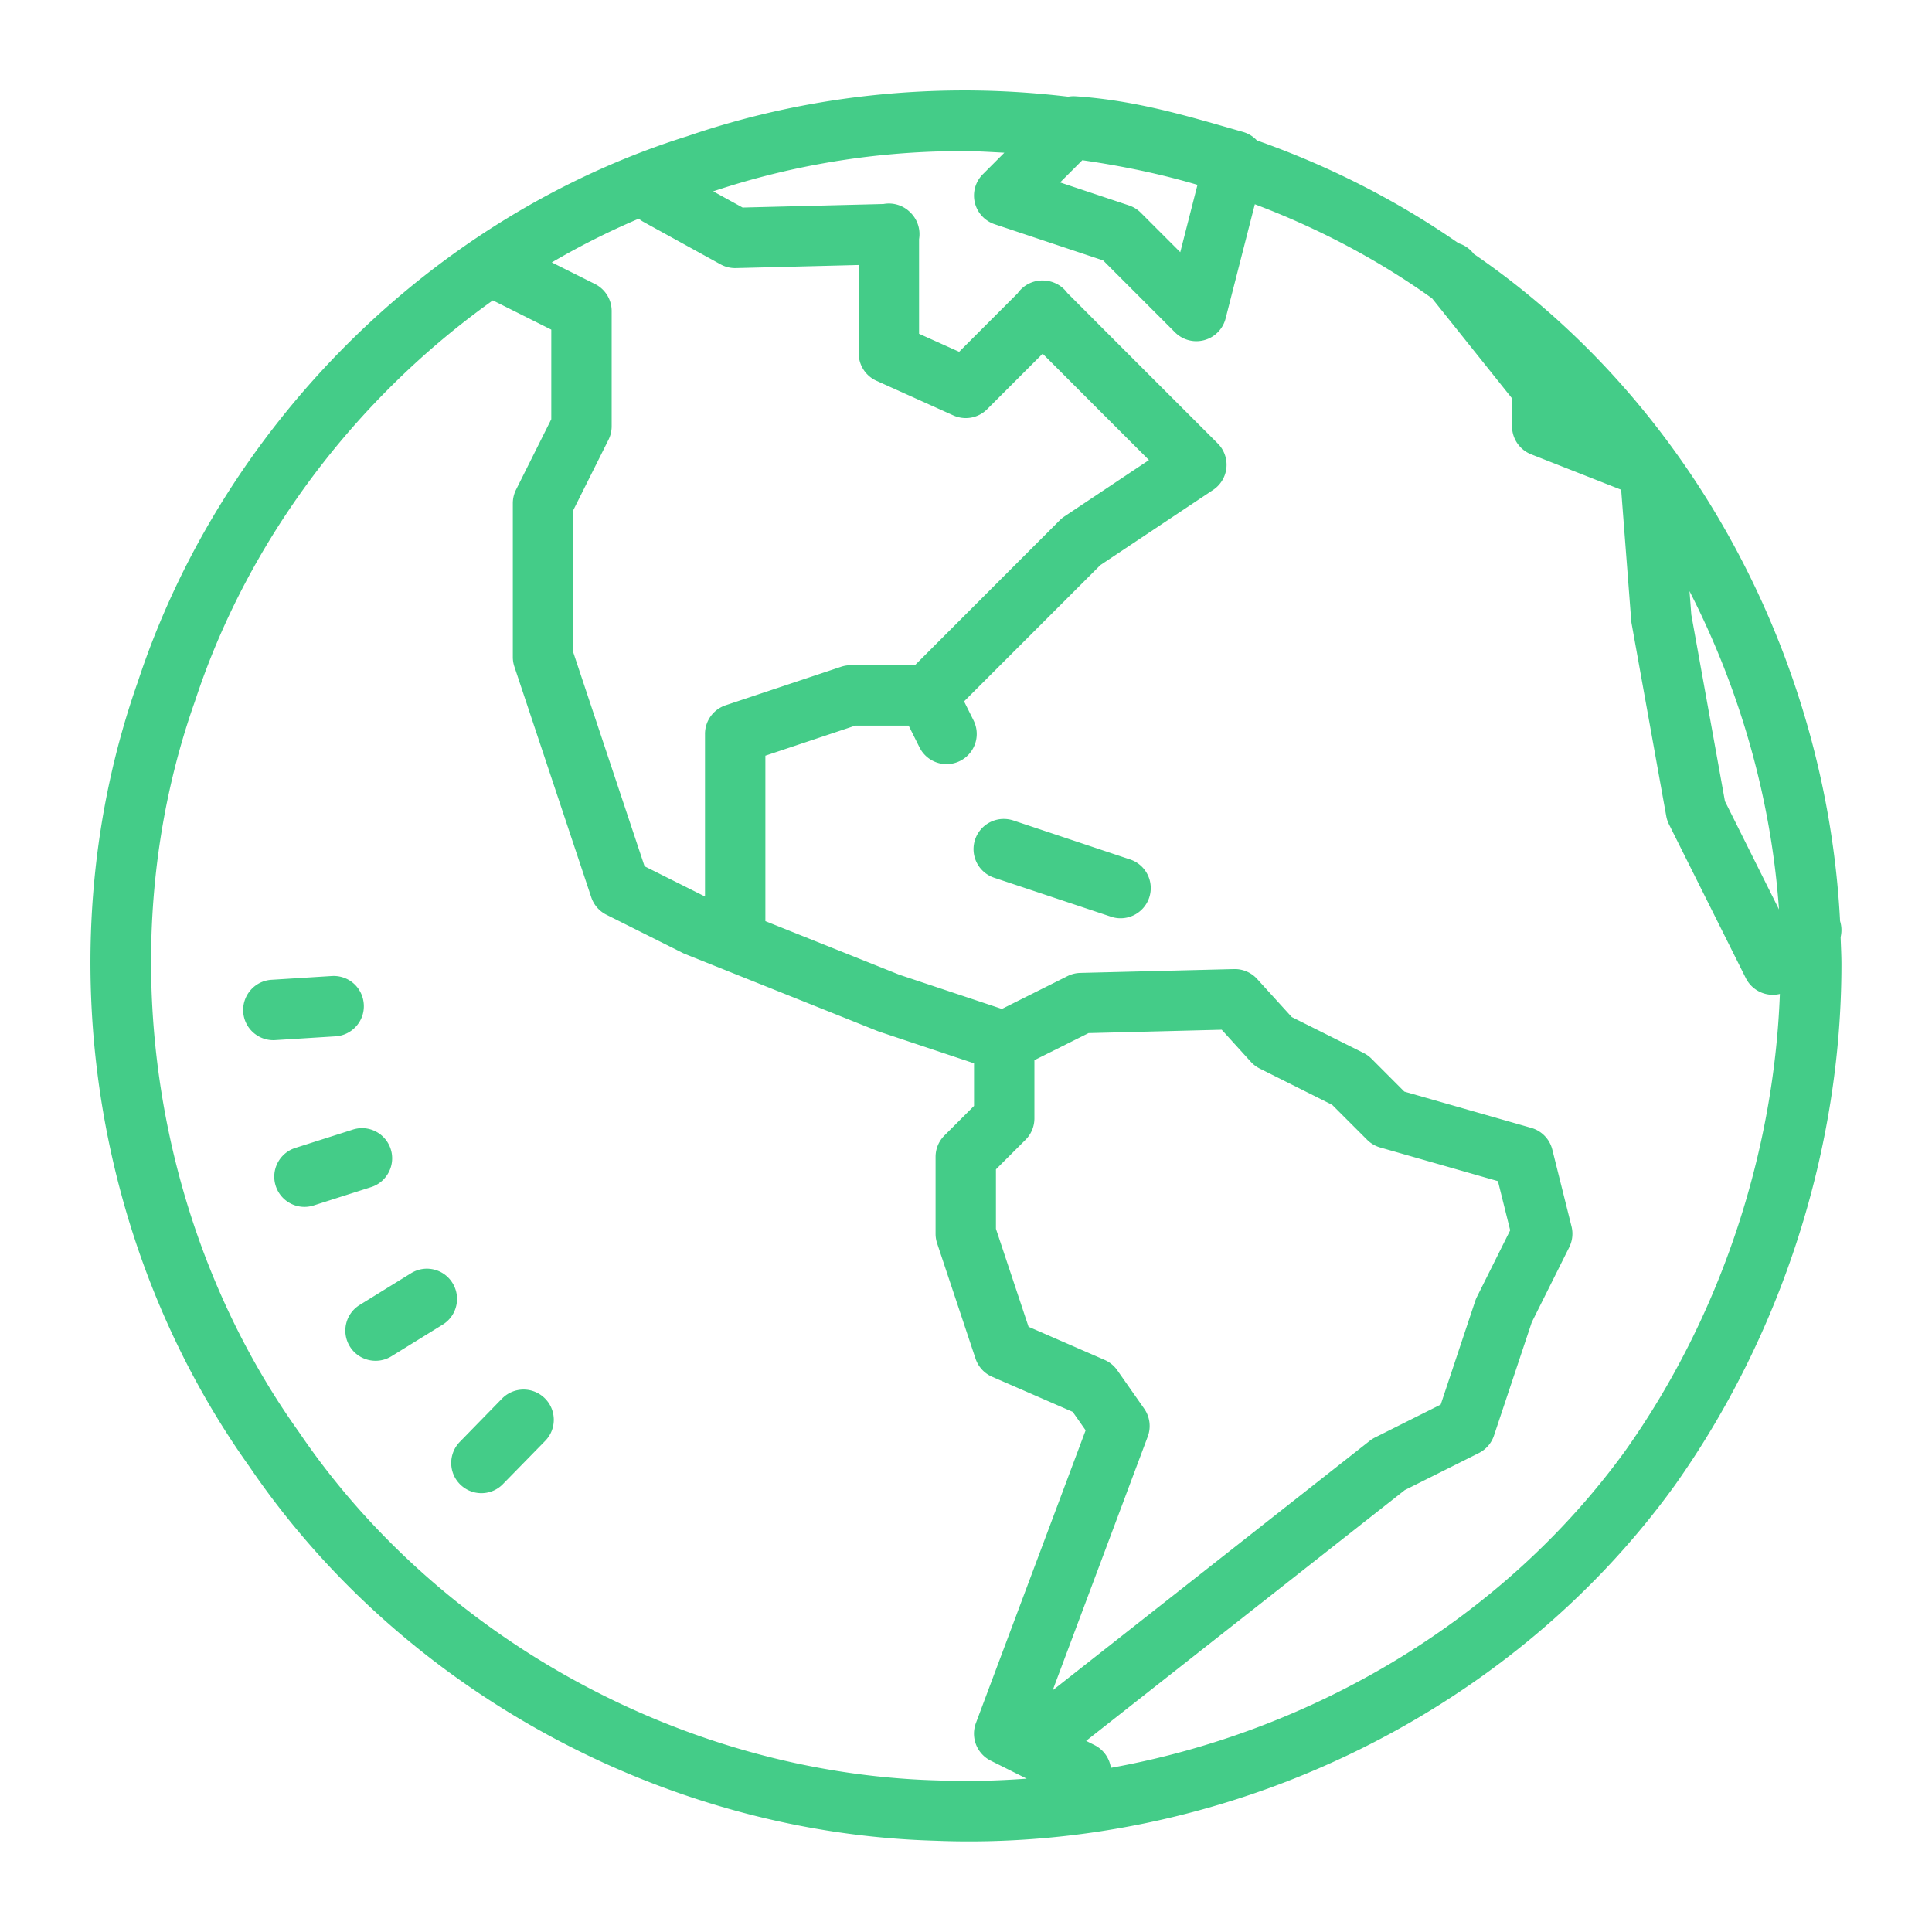 <svg xmlns="http://www.w3.org/2000/svg" xmlns:xlink="http://www.w3.org/1999/xlink" viewBox="0 0 64 64" fill="#44CC88">
  <path d="M31.781 2.996C30.947 3.001 30.112 3.042 29.281 3.119C27.07 3.324 24.883 3.786 22.773 4.51C14.303 7.161 7.347 14.124 4.566 22.586C1.529 31.185 2.972 41.167 8.256 48.574C13.284 55.981 21.954 60.709 30.939 60.975C30.941 60.975 30.942 60.975 30.943 60.975C40.447 61.367 49.909 56.9 55.463 49.227 A 1 1 0 0 0 55.469 49.219C59.03 44.204 61 38.03 61 31.953C61 31.649 60.983 31.347 60.973 31.043 A 1.001 1.001 0 0 0 60.955 30.512C60.509 21.827 56.064 13.371 48.822 8.412L48.814 8.402 A 1 1 0 0 0 48.318 8.059C46.247 6.619 43.993 5.483 41.637 4.652 A 1 1 0 0 0 41.635 4.65 A 1 1 0 0 0 41.178 4.371C39.408 3.866 37.672 3.326 35.623 3.189 A 1 1 0 0 0 35.521 3.188 A 1 1 0 0 0 35.387 3.203C34.19 3.061 32.986 2.989 31.781 2.996 z M 31.793 5.004C32.285 5.001 32.777 5.034 33.27 5.059L32.557 5.773 A 1 1 0 0 0 32.949 7.428L36.543 8.627L38.922 11.008 A 1 1 0 0 0 40.6 10.549L41.568 6.766C43.555 7.517 45.456 8.498 47.207 9.719 A 1 1 0 0 0 47.232 9.738C47.302 9.784 47.368 9.835 47.438 9.881L50.088 13.197L50.088 14.121 A 1 1 0 0 0 50.723 15.051L53.703 16.223L54.037 20.566 A 1 1 0 0 0 54.051 20.668L55.197 27.035 A 1 1 0 0 0 55.287 27.307L57.832 32.4 A 1 1 0 0 0 58.961 32.926C58.762 38.258 56.961 43.663 53.838 48.061C49.83 53.593 43.552 57.347 36.799 58.562 A 1 1 0 0 0 36.258 57.809L35.979 57.668L46.535 49.361L48.99 48.133 A 1 1 0 0 0 49.49 47.555L50.742 43.801L51.982 41.318 A 1 1 0 0 0 52.059 40.629L51.422 38.082 A 1 1 0 0 0 50.727 37.363L46.52 36.16L45.43 35.068 A 1 1 0 0 0 45.17 34.881L42.791 33.691L41.643 32.428 A 1 1 0 0 0 40.879 32.102L35.785 32.229 A 1 1 0 0 0 35.363 32.334L33.189 33.422L29.791 32.289L25.354 30.514L25.354 25.033L28.334 24.037L30.1 24.037L30.461 24.76 A 1 1 0 1 0 32.25 23.865L31.936 23.234L36.449 18.721L40.186 16.229 A 1 1 0 0 0 40.338 14.689L37.791 12.143L36.518 10.869L35.355 9.703 A 1 1 0 0 0 34.656 9.299 A 1 1 0 0 0 34.617 9.295 A 1 1 0 0 0 33.711 9.715L31.773 11.654L30.445 11.057L30.445 7.922 A 1 1 0 0 0 30.221 7.107 A 1 1 0 0 0 30.164 7.045 A 1 1 0 0 0 30.152 7.033 A 1 1 0 0 0 30.127 7.01 A 1 1 0 0 0 30.051 6.945 A 1 1 0 0 0 29.266 6.758L24.6 6.875L23.625 6.338C25.517 5.707 27.479 5.297 29.465 5.115C30.238 5.044 31.015 5.008 31.793 5.004 z M 35.854 5.307C37.142 5.493 38.418 5.754 39.668 6.123L39.098 8.354L37.791 7.047 A 1 1 0 0 0 37.4 6.805L35.117 6.043L35.854 5.307 z M 21.16 7.244 A 1 1 0 0 0 21.324 7.355L23.871 8.758 A 1 1 0 0 0 24.379 8.881L28.445 8.779L28.445 11.703 A 1 1 0 0 0 29.035 12.615L31.582 13.762 A 1 1 0 0 0 32.699 13.557L34.539 11.717L35.104 12.281L36.377 13.557L38.061 15.24L35.256 17.111 A 1 1 0 0 0 35.104 17.236L30.307 22.037L28.172 22.037 A 1 1 0 0 0 27.855 22.09L24.037 23.363 A 1 1 0 0 0 23.354 24.312L23.354 29.699L21.352 28.697L18.988 21.604L18.988 16.906L20.156 14.57 A 1 1 0 0 0 20.262 14.123L20.262 10.303 A 1 1 0 0 0 19.709 9.408L18.279 8.693C19.209 8.148 20.171 7.664 21.16 7.244 z M 16.326 9.951L18.262 10.92L18.262 13.887L17.094 16.223 A 1 1 0 0 0 16.988 16.67L16.988 21.766 A 1 1 0 0 0 17.039 22.082L19.586 29.723 A 1 1 0 0 0 20.086 30.301L22.633 31.576 A 1 1 0 0 0 22.709 31.609L29.074 34.156 A 1 1 0 0 0 29.129 34.176L32.266 35.223L32.266 36.635L31.285 37.615 A 1 1 0 0 0 30.992 38.322L30.992 40.869 A 1 1 0 0 0 31.043 41.186L32.316 45.008 A 1 1 0 0 0 32.865 45.607L35.535 46.77L35.963 47.381L32.328 57.078 A 1 1 0 0 0 32.818 58.324L34.01 58.92C33.014 58.993 32.014 59.018 31.014 58.977 A 1 1 0 0 0 31.002 58.977C22.679 58.731 14.552 54.294 9.904 47.441 A 1 1 0 0 0 9.891 47.422C4.996 40.567 3.64 31.198 6.453 23.244 A 1 1 0 0 0 6.461 23.221C8.204 17.906 11.772 13.196 16.326 9.951 z M 55.967 19.582C57.644 22.855 58.673 26.468 58.932 30.127L57.141 26.541L56.027 20.363L55.967 19.582 z M 33.287 27.129 A 1 1 0 0 0 32.949 29.082L36.768 30.355 A 1 1 0 1 0 37.4 28.459L33.582 27.184 A 1 1 0 0 0 33.287 27.129 z M 10.988 32.332L8.992 32.457C8.441 32.492 8.023 32.969 8.057 33.52C8.09 34.05 8.531 34.457 9.055 34.457C9.076 34.457 9.095 34.456 9.117 34.455L11.113 34.33C11.664 34.295 12.086 33.822 12.051 33.27C12.016 32.718 11.551 32.297 10.988 32.332 z M 40.471 34.111L41.436 35.174 A 1 1 0 0 0 41.729 35.396L44.129 36.598L45.287 37.756 A 1 1 0 0 0 45.721 38.012L49.621 39.127L50.027 40.754L48.92 42.971 A 1 1 0 0 0 48.867 43.102L47.725 46.529L45.549 47.619 A 1 1 0 0 0 45.377 47.727L34.871 55.994L38.02 47.59 A 1 1 0 0 0 37.904 46.666L37.012 45.393 A 1 1 0 0 0 36.592 45.049L34.072 43.951L32.992 40.707L32.992 38.736L33.973 37.756 A 1 1 0 0 0 34.266 37.049L34.266 35.119L36.059 34.223L40.471 34.111 z M 12.08 37.375C11.951 37.363 11.816 37.378 11.686 37.42L9.781 38.027C9.256 38.195 8.965 38.757 9.133 39.283C9.269 39.708 9.663 39.98 10.086 39.98C10.187 39.98 10.29 39.964 10.391 39.932L12.295 39.324C12.82 39.156 13.111 38.592 12.943 38.066C12.817 37.672 12.468 37.41 12.08 37.375 z M 13.988 42.039C13.86 42.059 13.733 42.105 13.615 42.178L11.914 43.229C11.444 43.519 11.299 44.135 11.59 44.605C11.779 44.911 12.106 45.078 12.441 45.078C12.621 45.078 12.802 45.03 12.965 44.93L14.666 43.879C15.136 43.589 15.281 42.972 14.99 42.502C14.773 42.149 14.374 41.979 13.988 42.039 z M 17.332 46.031C17.076 46.034 16.822 46.135 16.629 46.332L15.232 47.764C14.846 48.159 14.853 48.792 15.248 49.178C15.443 49.368 15.695 49.463 15.947 49.463C16.207 49.463 16.467 49.362 16.662 49.16L18.061 47.73C18.447 47.335 18.438 46.702 18.043 46.316C17.845 46.124 17.588 46.028 17.332 46.031 z" fill="#44CC88" />
</svg>